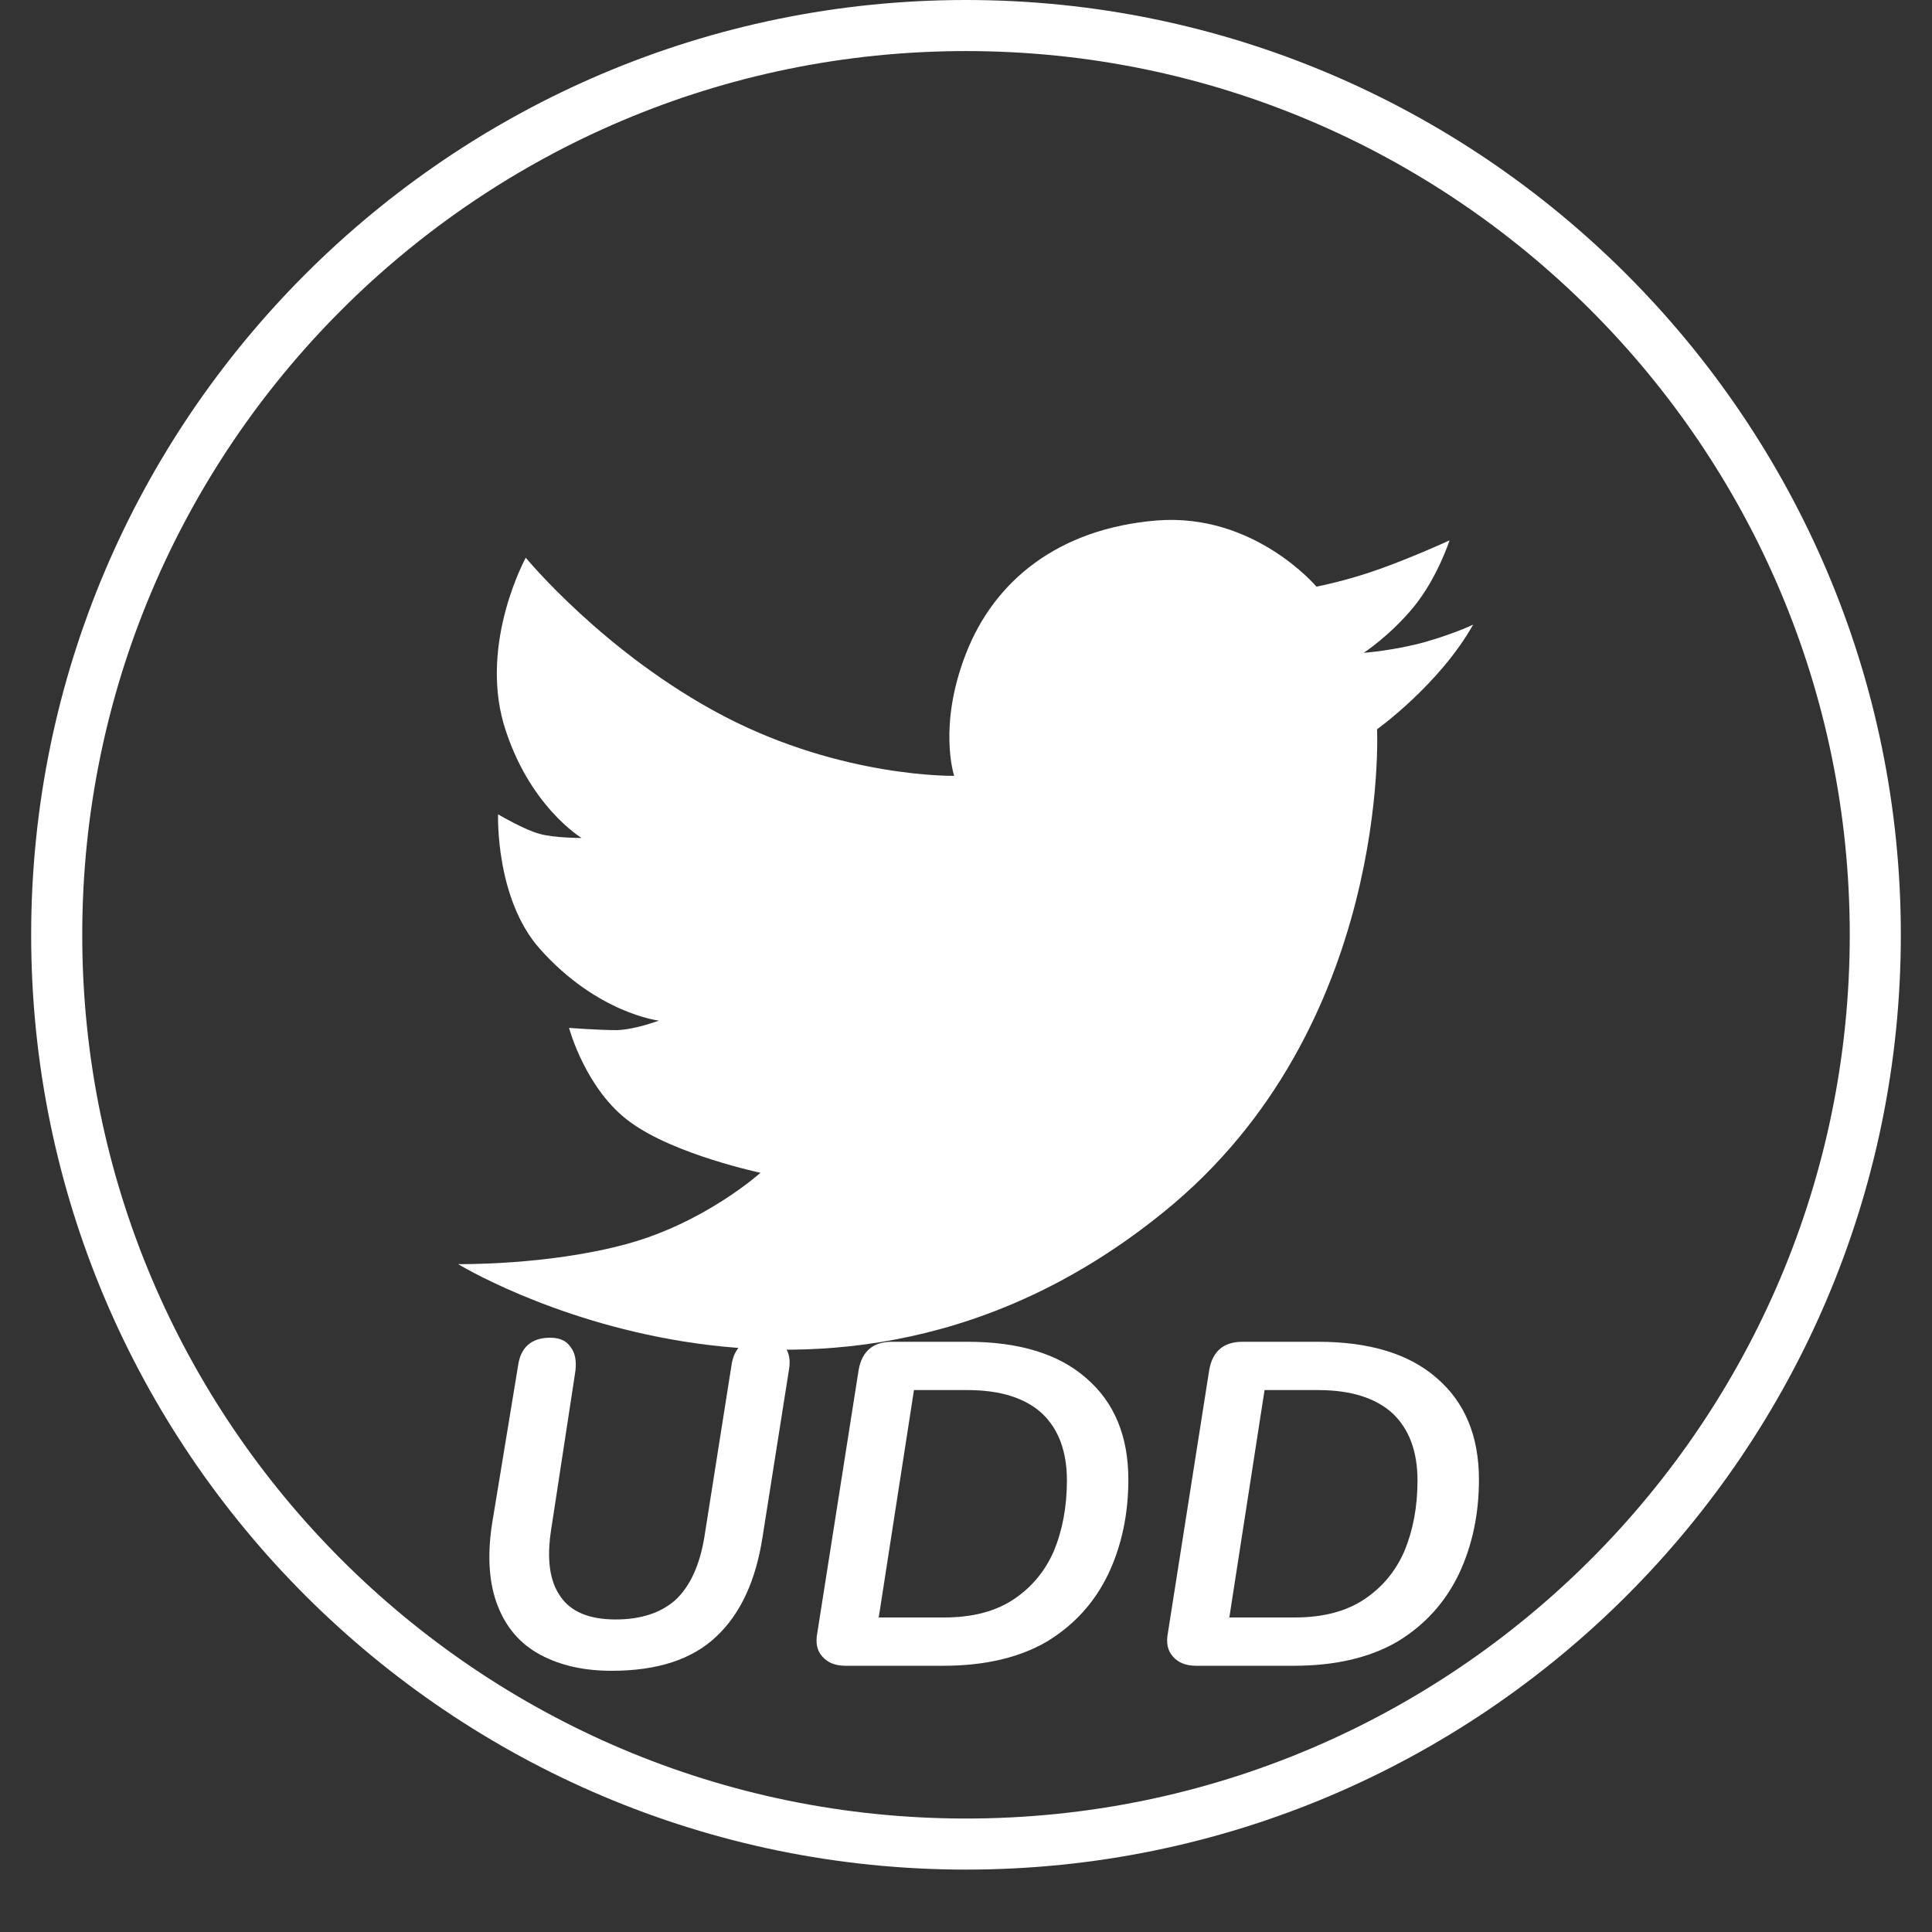 <svg xmlns="http://www.w3.org/2000/svg" xmlns:xlink="http://www.w3.org/1999/xlink" width="40" zoomAndPan="magnify" viewBox="0 0 30 30" height="40" preserveAspectRatio="xMidYMid meet" version="1.0"><rect x="0" y="0" width="30" height="30" fill="#333333" stroke="none"/><defs><g/><clipPath id="aaf3221e45"><path d="M 0.484 0 L 29.516 0 L 29.516 29.031 L 0.484 29.031 Z M 0.484 0 " clip-rule="nonzero"/></clipPath></defs><path fill="#ffffff" d="M 21.383 11.324 C 21.383 11.324 21.605 15.961 18.07 18.82 C 12.797 23.102 7.113 19.629 7.113 19.629 C 7.113 19.629 8.492 19.652 9.719 19.32 C 10.941 18.992 11.809 18.211 11.809 18.211 C 11.809 18.211 10.477 17.93 9.789 17.426 C 9.094 16.926 8.836 15.961 8.836 15.961 C 8.836 15.961 9.289 15.996 9.582 15.996 C 9.875 15.984 10.23 15.848 10.23 15.848 C 10.23 15.848 9.277 15.738 8.383 14.734 C 7.688 13.953 7.734 12.645 7.734 12.645 C 7.734 12.645 8.152 12.891 8.383 12.949 C 8.605 13.012 9.031 13.012 9.031 13.012 C 9.031 13.012 8.199 12.512 7.82 11.238 C 7.453 9.953 8.164 8.66 8.164 8.66 C 8.164 8.66 9.387 10.148 11.234 11.117 C 13.078 12.082 14.816 12.047 14.816 12.047 C 14.816 12.047 14.559 11.273 15 10.148 C 15.441 9.012 16.441 8.207 17.961 8.082 C 19.477 7.961 20.441 9.109 20.441 9.109 C 20.441 9.109 20.906 9.023 21.445 8.828 C 21.984 8.633 22.508 8.391 22.508 8.391 C 22.508 8.391 22.324 8.965 21.957 9.418 C 21.59 9.867 21.176 10.137 21.176 10.137 C 21.176 10.137 21.652 10.102 22.129 9.969 C 22.605 9.832 22.875 9.699 22.875 9.699 C 22.352 10.629 21.383 11.324 21.383 11.324 Z M 21.383 11.324 " fill-opacity="1" fill-rule="nonzero"/><g clip-path="url(#aaf3221e45)"><path fill="#ffffff" d="M 15 29.031 C 7.004 29.031 0.484 22.527 0.484 14.516 C 0.484 6.508 7.004 0 15 0 C 22.996 0 29.516 6.52 29.516 14.516 C 29.516 22.516 23.012 29.031 15 29.031 Z M 15 0.793 C 7.43 0.793 1.277 6.945 1.277 14.516 C 1.277 22.086 7.43 28.238 15 28.238 C 22.57 28.238 28.723 22.086 28.723 14.516 C 28.723 6.945 22.57 0.793 15 0.793 Z M 15 0.793 " fill-opacity="1" fill-rule="nonzero"/></g><g fill="#ffffff" fill-opacity="1"><g transform="translate(7.06, 25.866)"><g><path d="M 2.438 0.078 C 2.008 0.078 1.641 -0.004 1.328 -0.172 C 1.023 -0.336 0.805 -0.586 0.672 -0.922 C 0.535 -1.266 0.504 -1.688 0.578 -2.188 L 0.984 -4.656 C 1.023 -4.945 1.191 -5.094 1.484 -5.094 C 1.629 -5.094 1.734 -5.047 1.797 -4.953 C 1.867 -4.867 1.895 -4.742 1.875 -4.578 L 1.5 -2.125 C 1.426 -1.664 1.473 -1.316 1.641 -1.078 C 1.805 -0.836 2.094 -0.719 2.5 -0.719 C 2.883 -0.719 3.191 -0.816 3.422 -1.016 C 3.648 -1.223 3.801 -1.547 3.875 -1.984 L 4.297 -4.656 C 4.336 -4.945 4.504 -5.094 4.797 -5.094 C 4.941 -5.094 5.051 -5.047 5.125 -4.953 C 5.195 -4.867 5.219 -4.742 5.188 -4.578 L 4.781 -2 C 4.676 -1.32 4.438 -0.805 4.062 -0.453 C 3.688 -0.098 3.145 0.078 2.438 0.078 Z M 2.438 0.078 "/></g></g></g><g fill="#ffffff" fill-opacity="1"><g transform="translate(12.333, 25.866)"><g><path d="M 0.797 0 C 0.641 0 0.52 -0.047 0.438 -0.141 C 0.352 -0.234 0.328 -0.359 0.359 -0.516 L 1 -4.594 C 1.051 -4.883 1.223 -5.031 1.516 -5.031 L 2.688 -5.031 C 3.488 -5.031 4.102 -4.844 4.531 -4.469 C 4.969 -4.094 5.188 -3.566 5.188 -2.891 C 5.188 -2.348 5.082 -1.859 4.875 -1.422 C 4.664 -0.984 4.348 -0.633 3.922 -0.375 C 3.492 -0.125 2.957 0 2.312 0 Z M 1.312 -0.75 L 2.328 -0.75 C 2.766 -0.75 3.125 -0.844 3.406 -1.031 C 3.688 -1.219 3.895 -1.469 4.031 -1.781 C 4.164 -2.102 4.234 -2.469 4.234 -2.875 C 4.234 -3.332 4.102 -3.68 3.844 -3.922 C 3.582 -4.16 3.195 -4.281 2.688 -4.281 L 1.859 -4.281 Z M 1.312 -0.75 "/></g></g></g><g fill="#ffffff" fill-opacity="1"><g transform="translate(17.777, 25.866)"><g><path d="M 0.797 0 C 0.641 0 0.52 -0.047 0.438 -0.141 C 0.352 -0.234 0.328 -0.359 0.359 -0.516 L 1 -4.594 C 1.051 -4.883 1.223 -5.031 1.516 -5.031 L 2.688 -5.031 C 3.488 -5.031 4.102 -4.844 4.531 -4.469 C 4.969 -4.094 5.188 -3.566 5.188 -2.891 C 5.188 -2.348 5.082 -1.859 4.875 -1.422 C 4.664 -0.984 4.348 -0.633 3.922 -0.375 C 3.492 -0.125 2.957 0 2.312 0 Z M 1.312 -0.75 L 2.328 -0.75 C 2.766 -0.75 3.125 -0.844 3.406 -1.031 C 3.688 -1.219 3.895 -1.469 4.031 -1.781 C 4.164 -2.102 4.234 -2.469 4.234 -2.875 C 4.234 -3.332 4.102 -3.68 3.844 -3.922 C 3.582 -4.16 3.195 -4.281 2.688 -4.281 L 1.859 -4.281 Z M 1.312 -0.75 "/></g></g></g></svg>